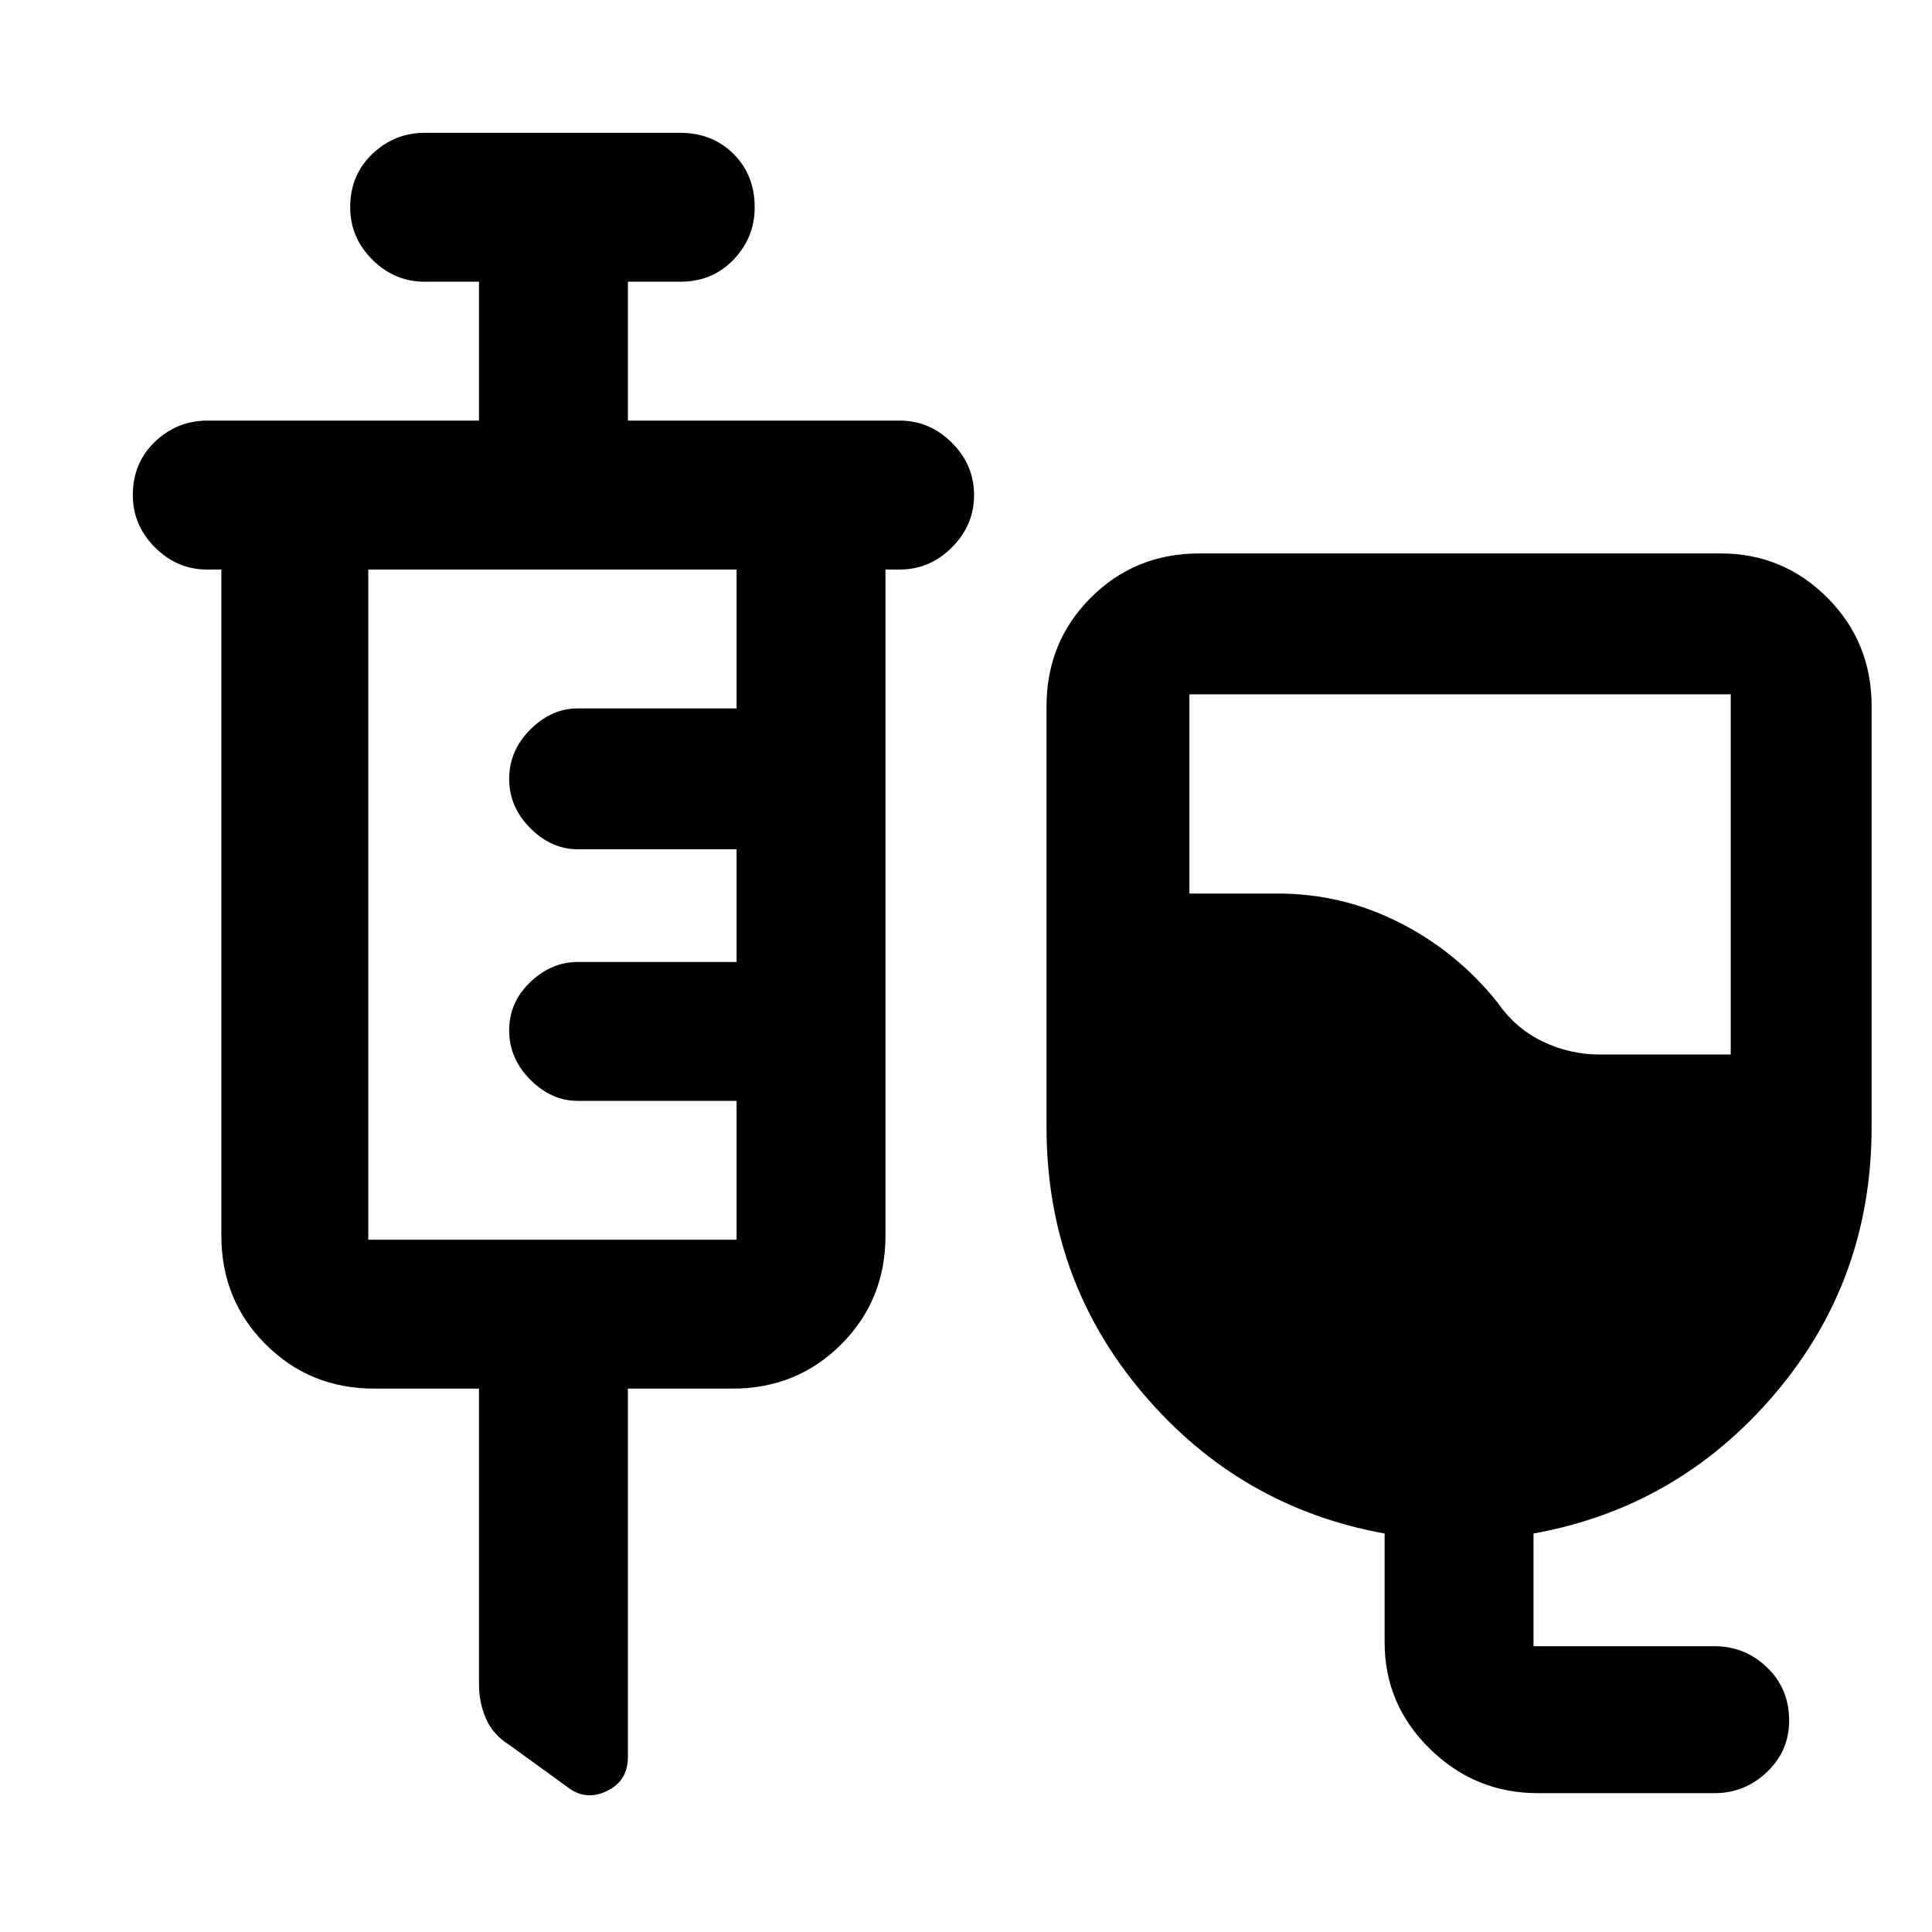 <svg xmlns="http://www.w3.org/2000/svg" height="40" width="40"><path d="M31.833 37.125q-1.291 0-2.229-.917-.937-.916-.937-2.208v-2.25q-3-.542-5-2.896t-2-5.521v-8.708q0-1.333.916-2.25.917-.917 2.25-.917h10.792q1.292 0 2.208.917.917.917.917 2.25v8.708q0 3.167-2 5.521t-5 2.896v2.333h3.75q.625 0 1.083.438.459.437.459 1.104 0 .625-.459 1.063-.458.437-1.083.437Zm1.292-15.292h2.708v-7.458H24.625V18.5h1.833q1.334 0 2.521.604 1.188.604 2.021 1.646.375.542.938.812.562.271 1.187.271ZM9.917 28.75H7.75q-1.333 0-2.25-.917-.917-.916-.917-2.25V11.792h-.291q-.625 0-1.084-.459-.458-.458-.458-1.083 0-.667.458-1.104.459-.438 1.084-.438h5.625V5.833H8.792q-.625 0-1.084-.458-.458-.458-.458-1.083 0-.667.458-1.104.459-.438 1.084-.438h5.291q.667 0 1.105.438.437.437.437 1.104 0 .625-.437 1.083-.438.458-1.105.458H13v2.875h5.625q.625 0 1.083.459.459.458.459 1.083t-.459 1.083q-.458.459-1.083.459h-.292v13.791q0 1.334-.916 2.25-.917.917-2.25.917H13v7.625q0 .5-.438.708-.437.209-.812-.083l-1.208-.875q-.334-.208-.48-.542-.145-.333-.145-.708Zm-2.292-3.083h7.625v-2.875h-3.292q-.541 0-.979-.438-.437-.437-.437-1.021 0-.583.437-1 .438-.416.979-.416h3.292v-2.334h-3.292q-.541 0-.979-.437-.437-.438-.437-1.021t.437-1.021q.438-.437.979-.437h3.292v-2.875H7.625v13.875Z"/></svg>